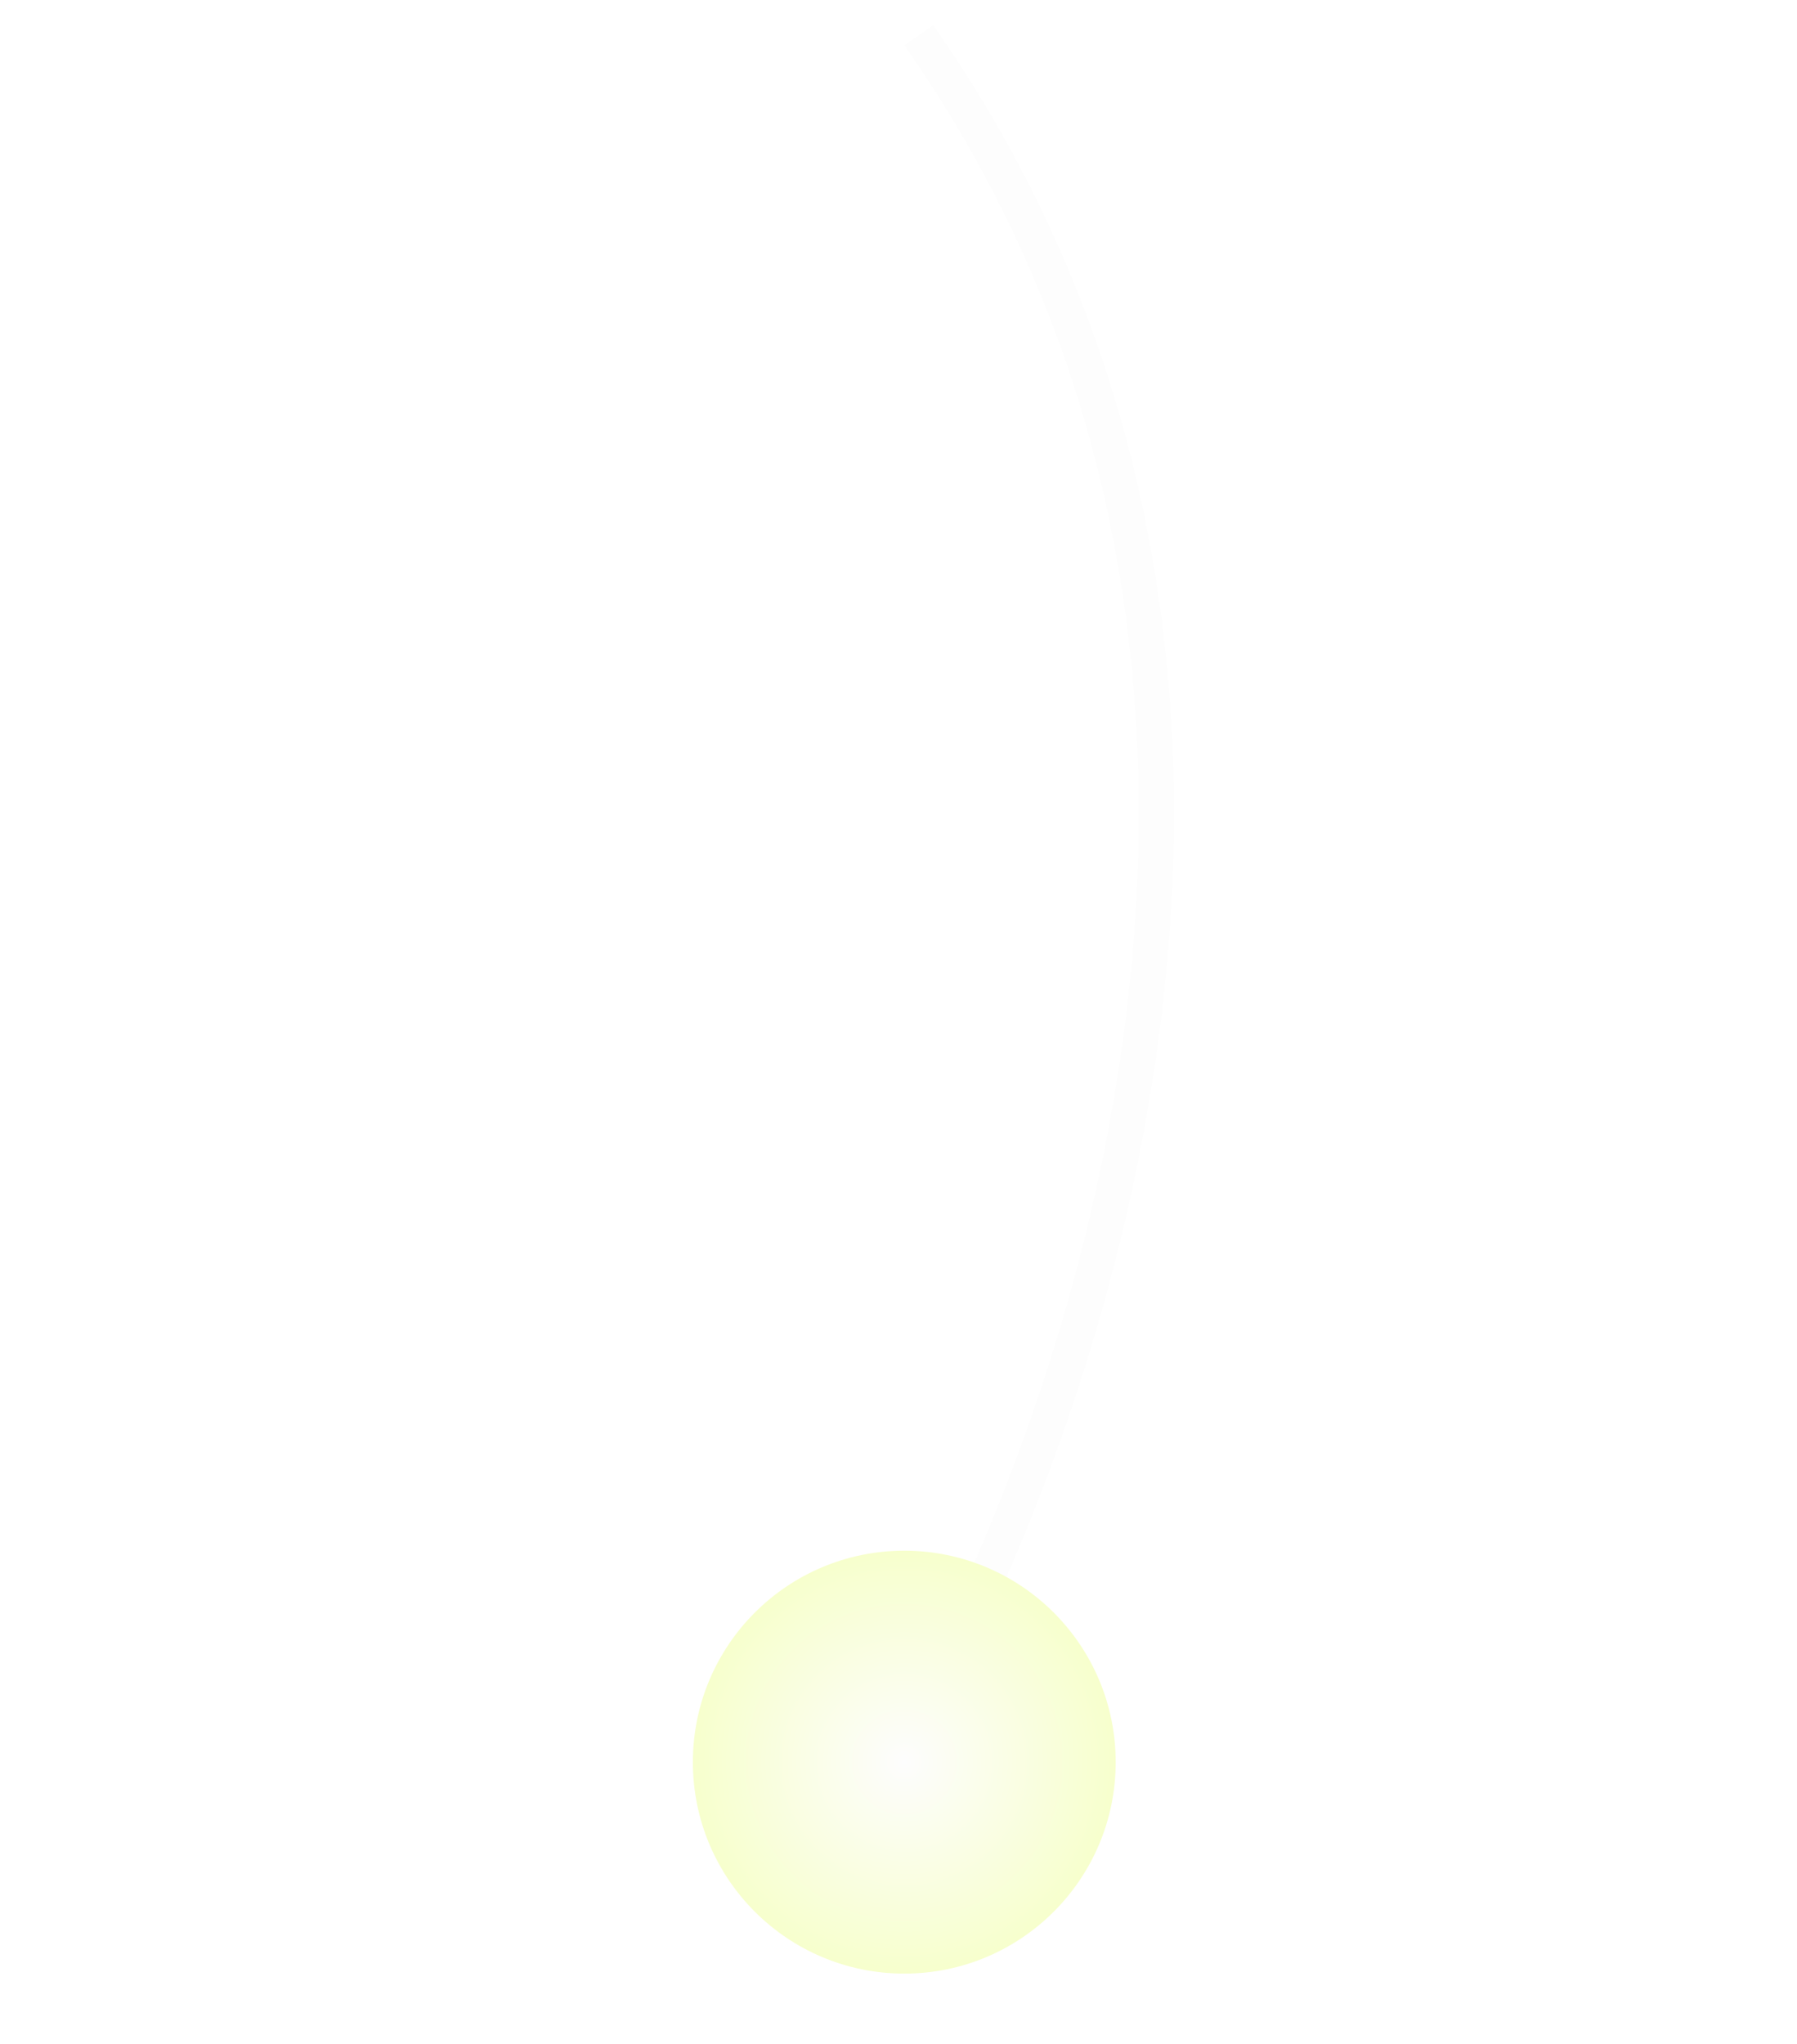 <svg width="51" height="58" viewBox="0 0 51 58" fill="none" xmlns="http://www.w3.org/2000/svg">
<path d="M24.406 51.515C30.365 42.383 39.04 19.494 26.075 1" stroke="#FDFDFD"/>
<g filter="url(#filter0_f_298_5944)">
<circle cx="25.664" cy="50" r="6" fill="url(#paint0_radial_298_5944)"/>
</g>
<defs>
<filter id="filter0_f_298_5944" x="17.664" y="42" width="16" height="16" filterUnits="userSpaceOnUse" color-interpolation-filters="sRGB">
<feFlood flood-opacity="0" result="BackgroundImageFix"/>
<feBlend mode="normal" in="SourceGraphic" in2="BackgroundImageFix" result="shape"/>
<feGaussianBlur stdDeviation="1" result="effect1_foregroundBlur_298_5944"/>
</filter>
<radialGradient id="paint0_radial_298_5944" cx="0" cy="0" r="1" gradientUnits="userSpaceOnUse" gradientTransform="translate(25.664 50) rotate(90) scale(6)">
<stop stop-color="#FDFDFD"/>
<stop offset="1" stop-color="#F7FFCD"/>
</radialGradient>
</defs>
</svg>
